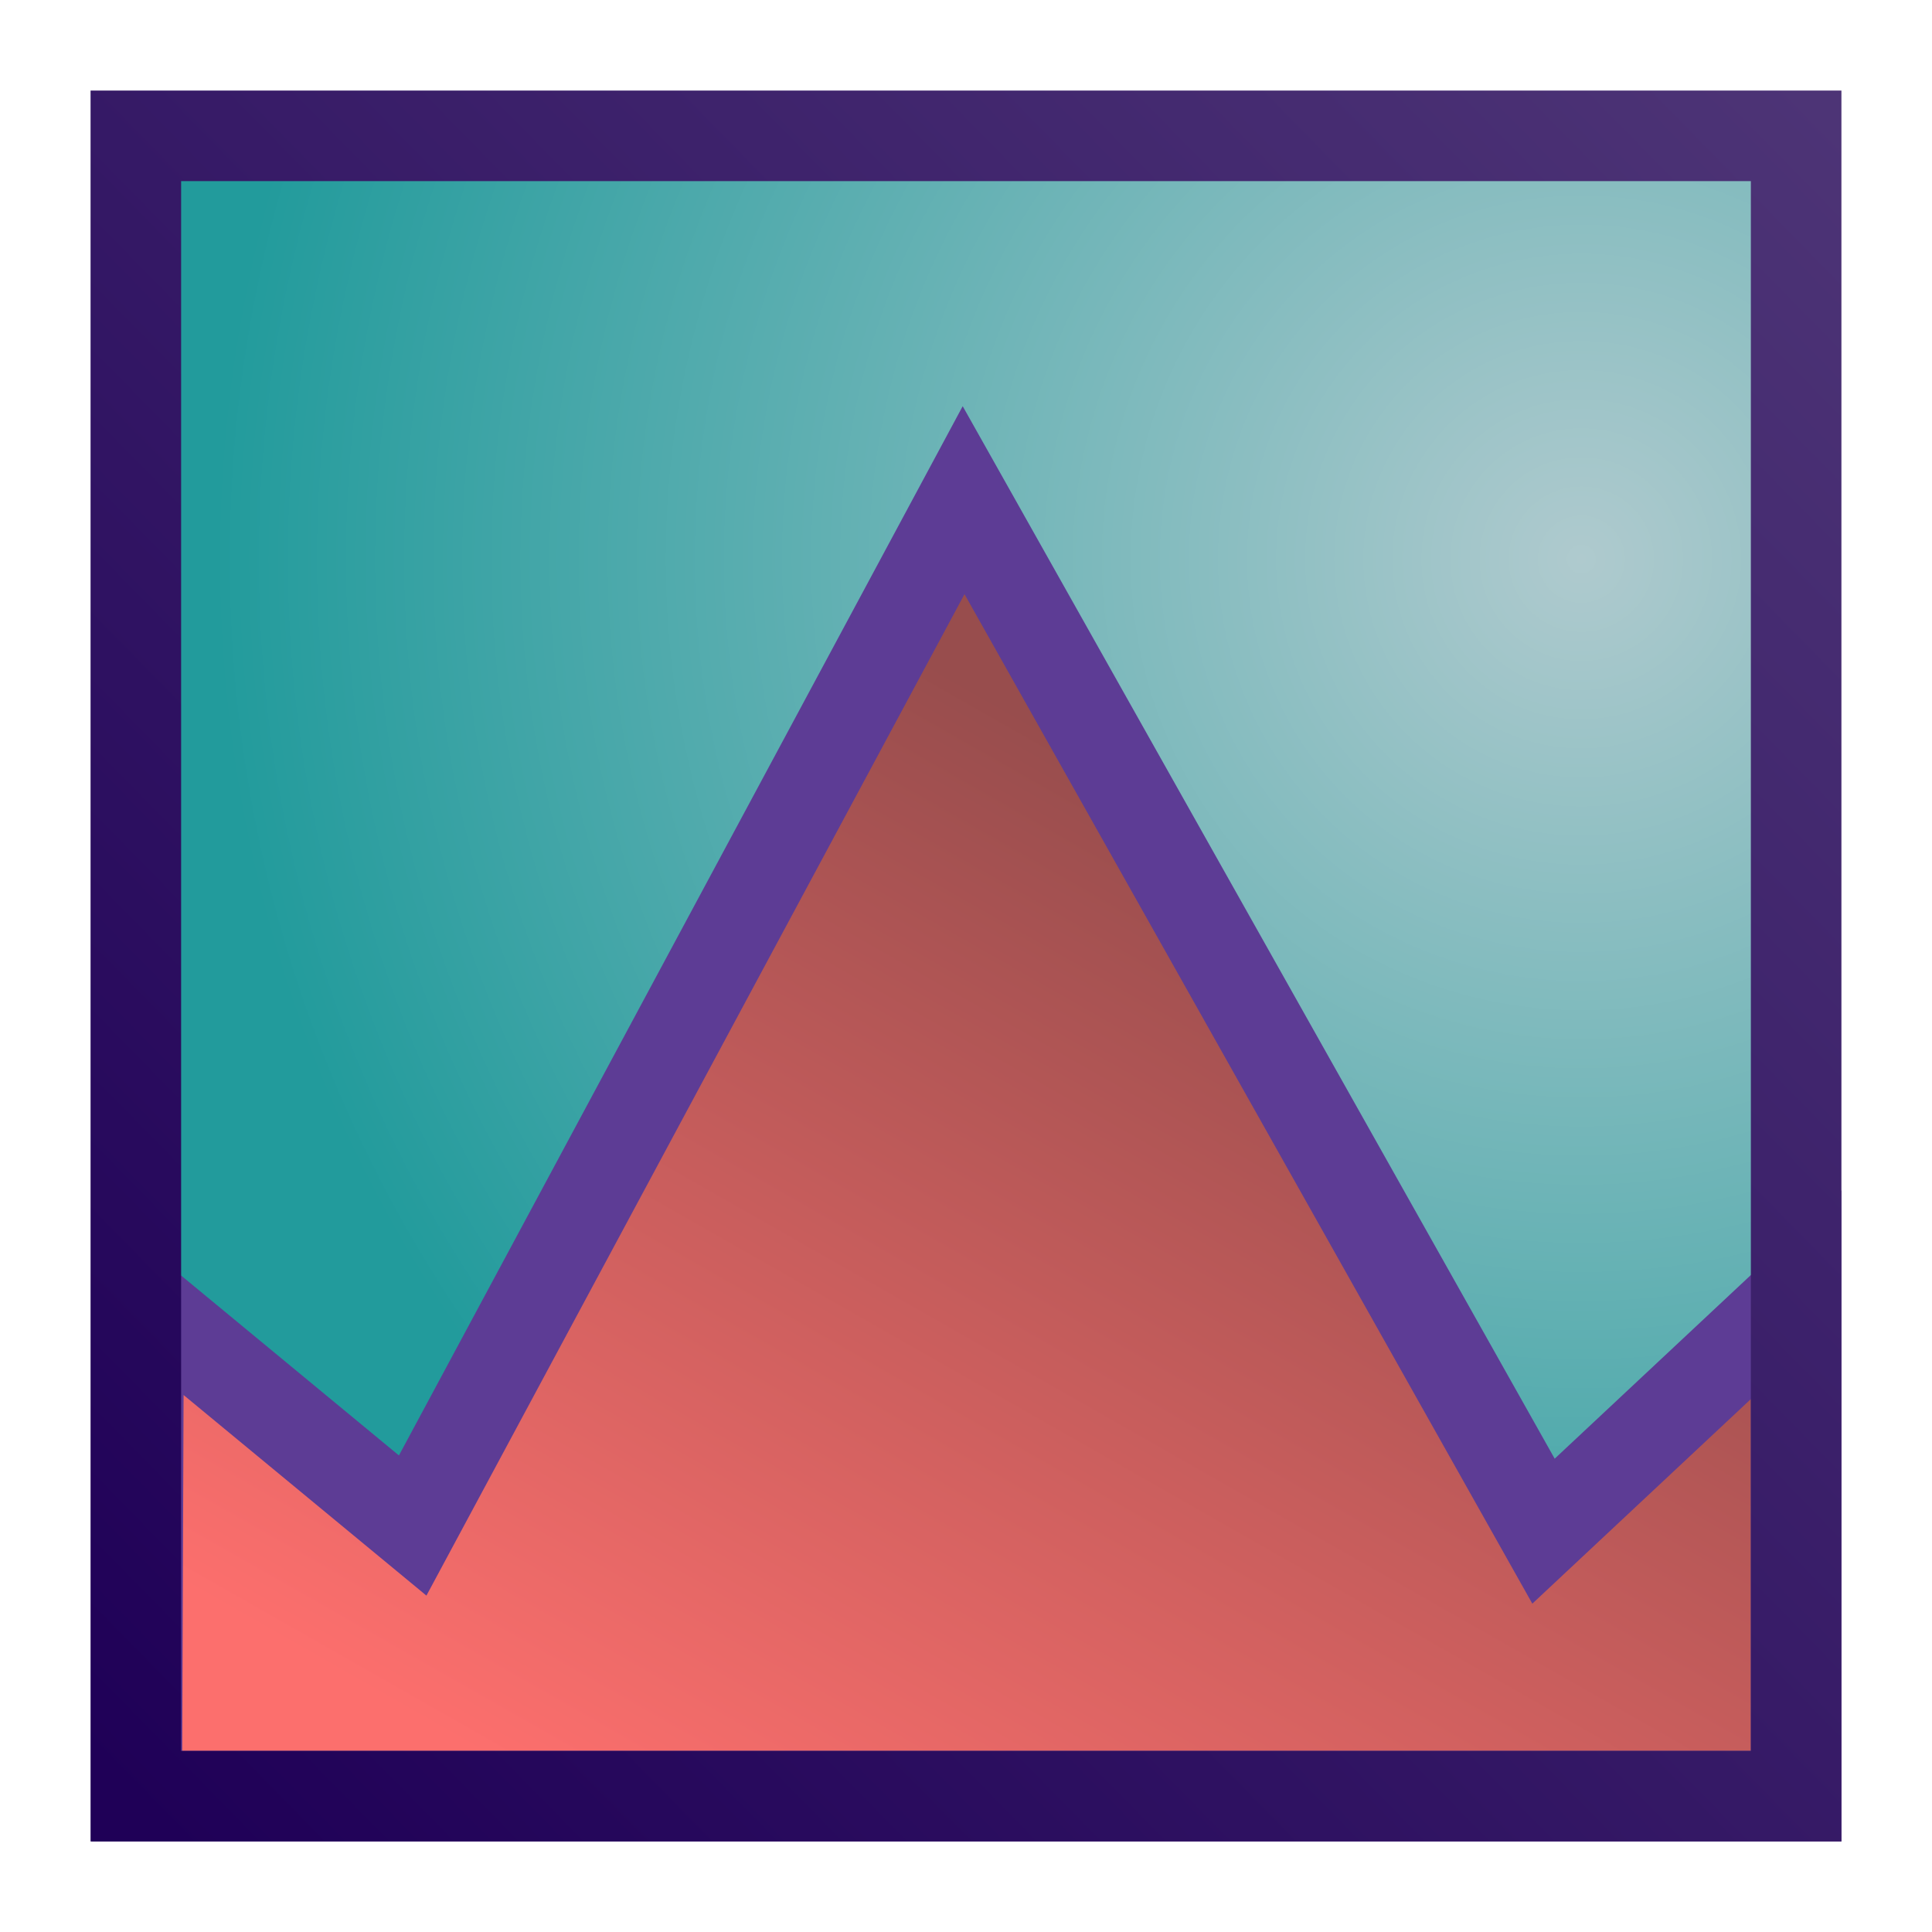 <?xml version="1.0" encoding="UTF-8" standalone="no"?>
<svg
   xmlns:dc="http://purl.org/dc/elements/1.1/"
   xmlns:cc="http://creativecommons.org/ns#"
   xmlns:rdf="http://www.w3.org/1999/02/22-rdf-syntax-ns#"
   xmlns:svg="http://www.w3.org/2000/svg"
   xmlns="http://www.w3.org/2000/svg"
   xmlns:xlink="http://www.w3.org/1999/xlink"
   id="svg6010"
   version="1.1"
   viewBox="0 0 135.467 135.467"
   height="512"
   width="512">
  <defs
     id="defs6004">
    <linearGradient
       id="linearGradient6631">
      <stop
         id="stop6627"
         offset="0"
         style="stop-color:#1f0057;stop-opacity:1" />
      <stop
         id="stop6629"
         offset="1"
         style="stop-color:#4d3476;stop-opacity:1" />
    </linearGradient>
    <linearGradient
       id="linearGradient6609">
      <stop
         id="stop6605"
         offset="0"
         style="stop-color:#984d4d;stop-opacity:1" />
      <stop
         id="stop6607"
         offset="1"
         style="stop-color:#fc6f6d;stop-opacity:1" />
    </linearGradient>
    <linearGradient
       id="linearGradient6589">
      <stop
         id="stop6585"
         offset="0"
         style="stop-color:#afcace;stop-opacity:1" />
      <stop
         id="stop6587"
         offset="1"
         style="stop-color:#229b9c;stop-opacity:1" />
    </linearGradient>
    <radialGradient
       gradientTransform="matrix(-3.292,-0.032,0.032,-3.295,438.336,156.335)"
       gradientUnits="userSpaceOnUse"
       r="29.104"
       fy="47.682"
       fx="69.437"
       cy="47.682"
       cx="69.437"
       id="radialGradient6593"
       xlink:href="#linearGradient6589" />
    <linearGradient
       gradientTransform="matrix(2.13,0,0,2.091,-121.127,-110.472)"
       gradientUnits="userSpaceOnUse"
       y2="92.258"
       x2="121.141"
       y1="58.429"
       x1="140.765"
       id="linearGradient6611"
       xlink:href="#linearGradient6609" />
    <linearGradient
       gradientTransform="matrix(2.095,0,0,2.095,-302.707,-70.516)"
       gradientUnits="userSpaceOnUse"
       y2="17.298"
       x2="253.811"
       y1="73.616"
       x1="196.359"
       id="linearGradient6633"
       xlink:href="#linearGradient6631" />
  </defs>
  <g
     transform="translate(-23.435,38.038)"
     id="layer1">
    <g
       transform="translate(-76.937,4.177)"
       id="g836">
      <rect
         style="opacity:1;fill:url(#radialGradient6593);fill-opacity:1;fill-rule:nonzero;stroke:#482e73;stroke-width:2.646;stroke-linecap:square;stroke-linejoin:miter;stroke-miterlimit:4;stroke-dasharray:none;stroke-opacity:1;paint-order:markers fill stroke"
         id="rect6568"
         width="116.416"
         height="116.417"
         x="109.897"
         y="-32.69" />
      <path
         style="fill:url(#linearGradient6611);fill-opacity:1;fill-rule:evenodd;stroke:#5d3c95;stroke-width:6.35;stroke-linecap:butt;stroke-linejoin:miter;stroke-miterlimit:4;stroke-dasharray:none;stroke-opacity:1"
         d="m 110.095,48.881 19.213,15.87 38.629,-71.895 40.662,72.291 17.714,-16.583 V 83.727 H 109.963 Z"
         id="path6595" />
      <rect
         style="opacity:1;fill:none;fill-opacity:1;fill-rule:nonzero;stroke:url(#linearGradient6633);stroke-width:6.35;stroke-linecap:square;stroke-linejoin:miter;stroke-miterlimit:4;stroke-dasharray:none;stroke-opacity:1;paint-order:markers fill stroke"
         id="rect6568-3"
         width="116.416"
         height="116.417"
         x="109.897"
         y="-32.69" />
    </g>
  </g>
</svg>
